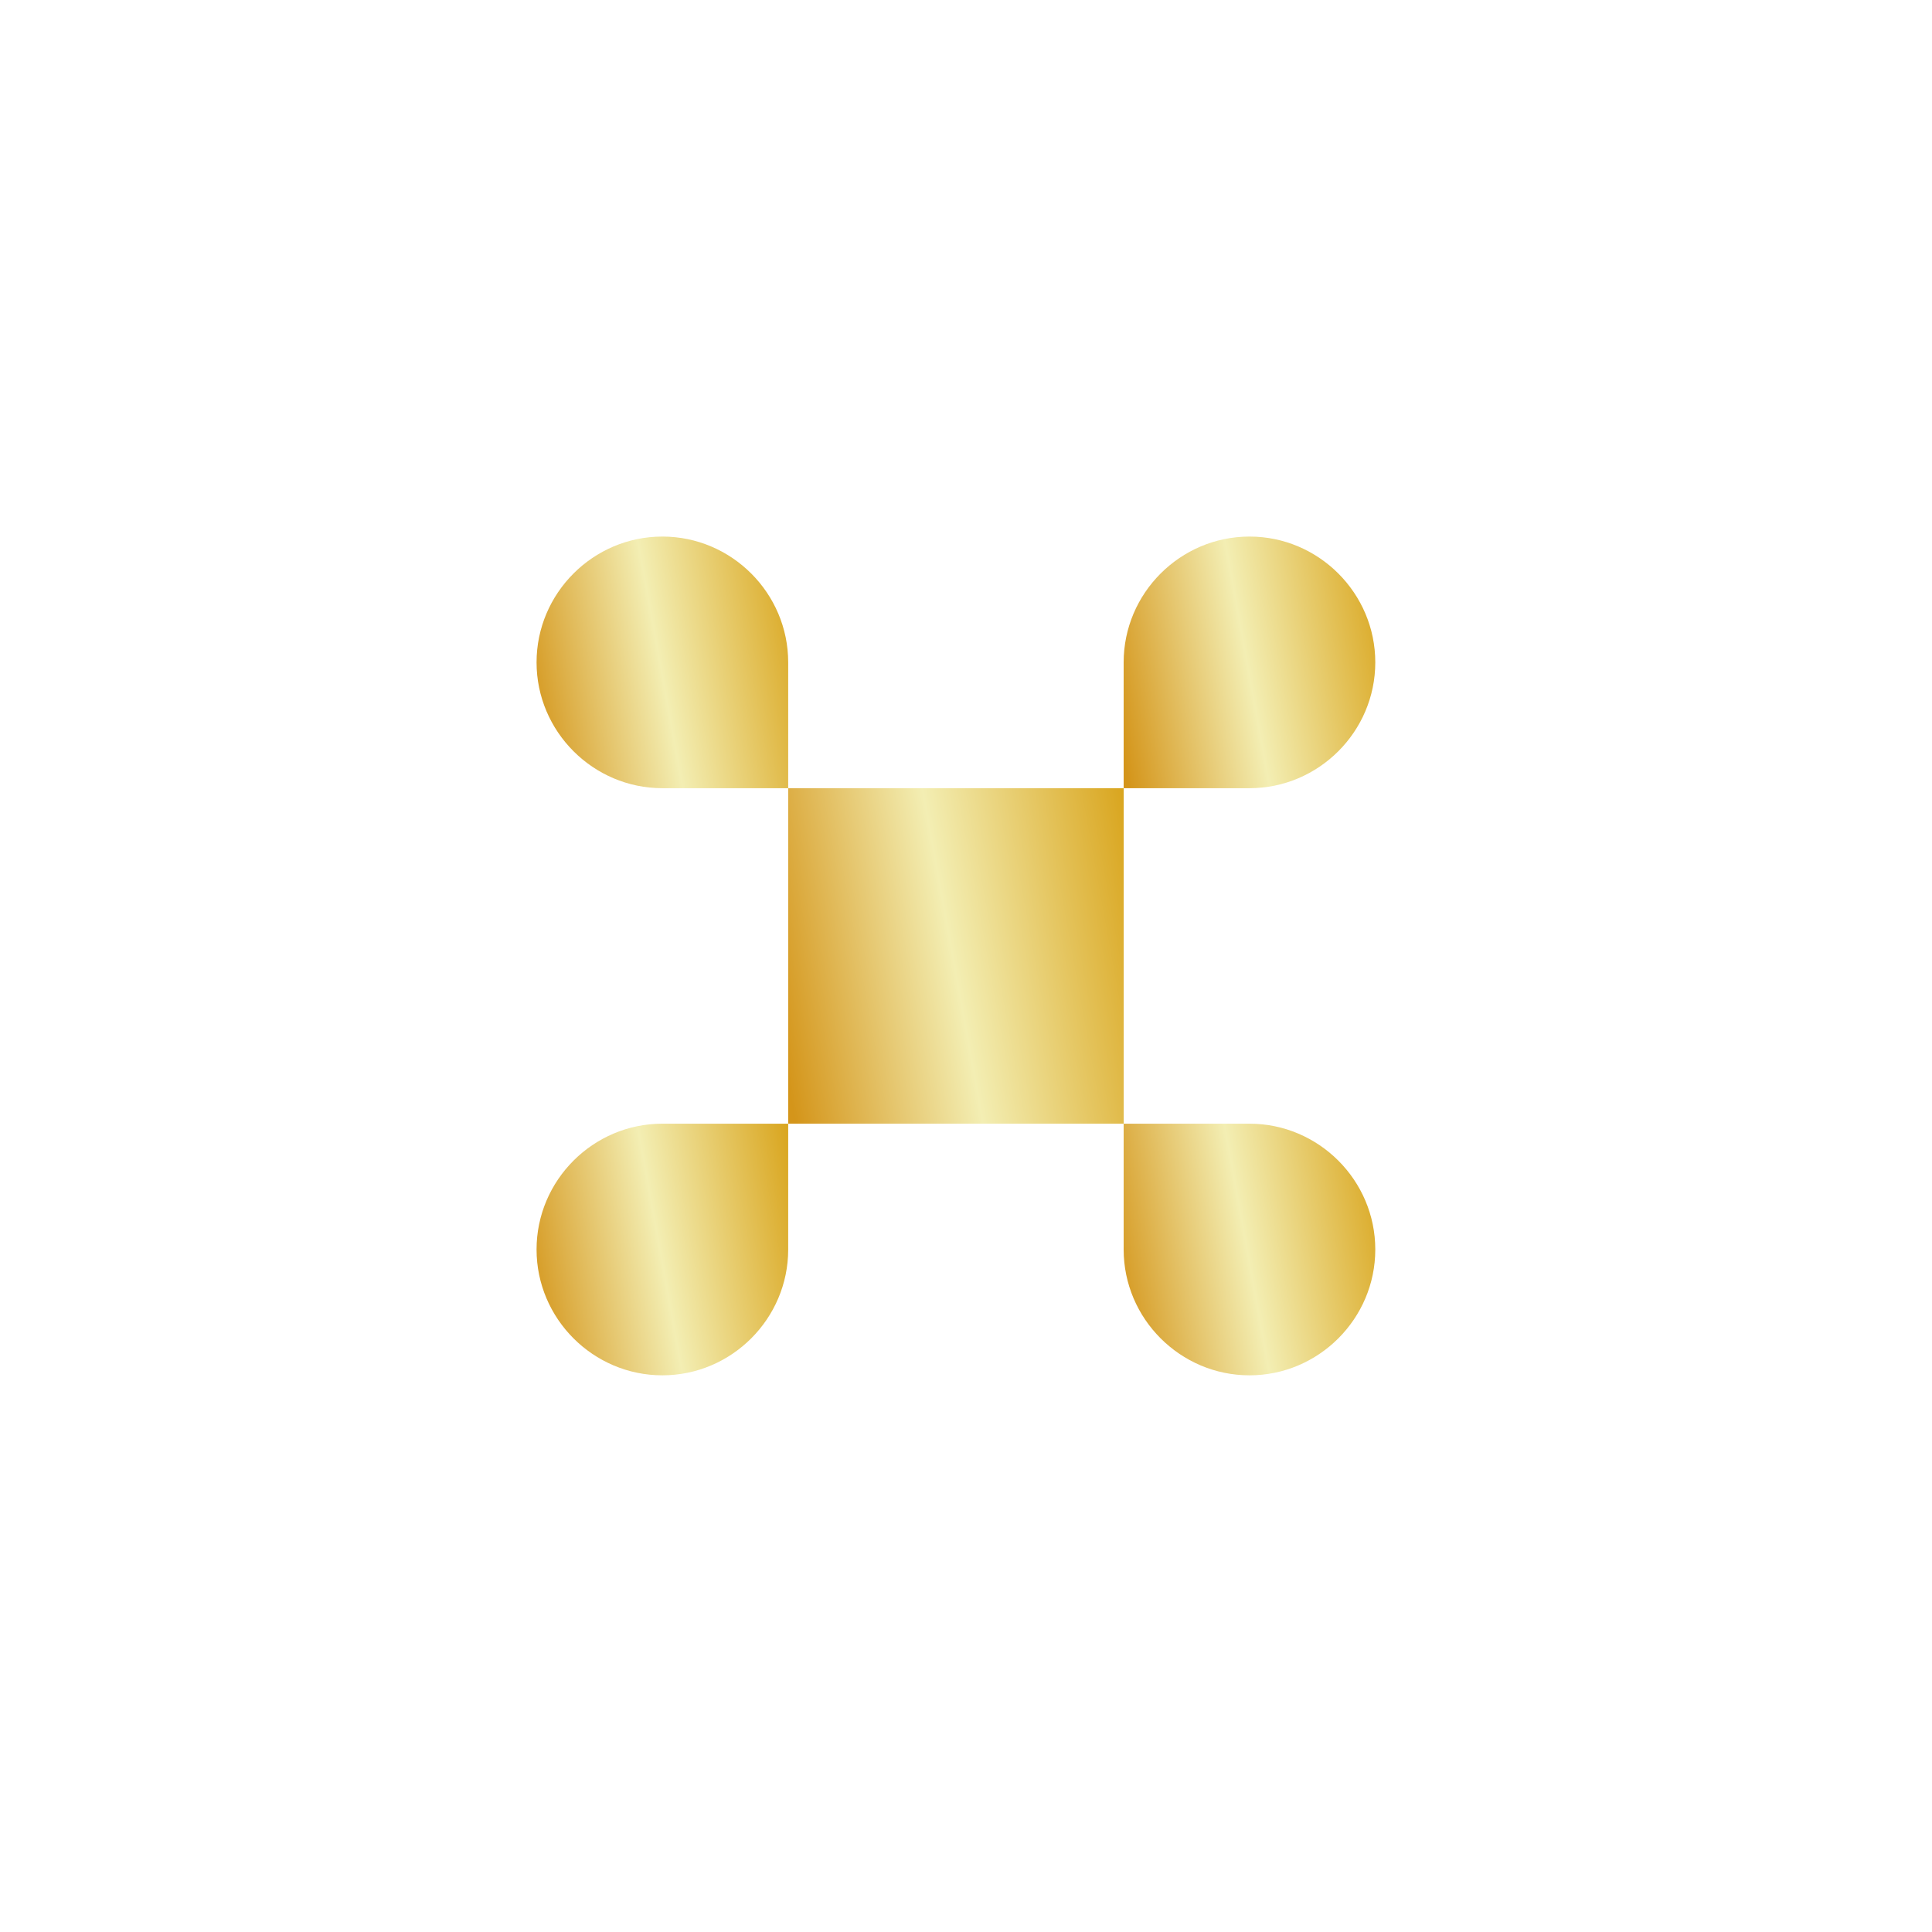 <svg width="58" height="58" viewBox="0 0 58 58" fill="none" xmlns="http://www.w3.org/2000/svg">
<g filter="url(#filter0_d_281_305)">
<path d="M33.734 18.662H23.662V28.733H33.734V18.662Z" fill="url(#paint0_linear_281_305)"/>
<path d="M16.108 32.511C16.108 34.588 17.807 36.288 19.885 36.288C21.962 36.288 23.662 34.588 23.662 32.511V28.734H19.885C17.807 28.734 16.108 30.433 16.108 32.511Z" fill="url(#paint1_linear_281_305)"/>
<path d="M19.885 11.108C17.807 11.108 16.108 12.807 16.108 14.885C16.108 16.962 17.807 18.662 19.885 18.662H23.662V14.885C23.662 12.807 21.962 11.108 19.885 11.108Z" fill="url(#paint2_linear_281_305)"/>
<path d="M41.287 14.885C41.287 12.807 39.588 11.108 37.511 11.108C35.433 11.108 33.733 12.807 33.733 14.885V18.662H37.511C39.588 18.662 41.287 16.962 41.287 14.885Z" fill="url(#paint3_linear_281_305)"/>
<path d="M37.511 28.734H33.733V32.511C33.733 34.588 35.433 36.288 37.511 36.288C39.588 36.288 41.287 34.588 41.287 32.511C41.287 30.433 39.588 28.734 37.511 28.734Z" fill="url(#paint4_linear_281_305)"/>
</g>
<defs>
<filter id="filter0_d_281_305" x="0.108" y="0.108" width="57.18" height="57.18" filterUnits="userSpaceOnUse" color-interpolation-filters="sRGB">
<feFlood flood-opacity="0" result="BackgroundImageFix"/>
<feColorMatrix in="SourceAlpha" type="matrix" values="0 0 0 0 0 0 0 0 0 0 0 0 0 0 0 0 0 0 127 0" result="hardAlpha"/>
<feOffset dy="5"/>
<feGaussianBlur stdDeviation="8"/>
<feComposite in2="hardAlpha" operator="out"/>
<feColorMatrix type="matrix" values="0 0 0 0 0.369 0 0 0 0 0.835 0 0 0 0 0.659 0 0 0 0.25 0"/>
<feBlend mode="normal" in2="BackgroundImageFix" result="effect1_dropShadow_281_305"/>
<feBlend mode="normal" in="SourceGraphic" in2="effect1_dropShadow_281_305" result="shape"/>
</filter>
<linearGradient id="paint0_linear_281_305" x1="33.734" y1="18.662" x2="22.43" y2="20.712" gradientUnits="userSpaceOnUse">
<stop stop-color="#D9A51E"/>
<stop offset="0.518" stop-color="#F3EEB3"/>
<stop offset="1" stop-color="#D4951A"/>
</linearGradient>
<linearGradient id="paint1_linear_281_305" x1="23.662" y1="28.734" x2="15.184" y2="30.271" gradientUnits="userSpaceOnUse">
<stop stop-color="#D9A51E"/>
<stop offset="0.518" stop-color="#F3EEB3"/>
<stop offset="1" stop-color="#D4951A"/>
</linearGradient>
<linearGradient id="paint2_linear_281_305" x1="23.662" y1="11.108" x2="15.184" y2="12.645" gradientUnits="userSpaceOnUse">
<stop stop-color="#D9A51E"/>
<stop offset="0.518" stop-color="#F3EEB3"/>
<stop offset="1" stop-color="#D4951A"/>
</linearGradient>
<linearGradient id="paint3_linear_281_305" x1="41.287" y1="11.108" x2="32.81" y2="12.645" gradientUnits="userSpaceOnUse">
<stop stop-color="#D9A51E"/>
<stop offset="0.518" stop-color="#F3EEB3"/>
<stop offset="1" stop-color="#D4951A"/>
</linearGradient>
<linearGradient id="paint4_linear_281_305" x1="41.287" y1="28.734" x2="32.81" y2="30.271" gradientUnits="userSpaceOnUse">
<stop stop-color="#D9A51E"/>
<stop offset="0.518" stop-color="#F3EEB3"/>
<stop offset="1" stop-color="#D4951A"/>
</linearGradient>
</defs>
</svg>
